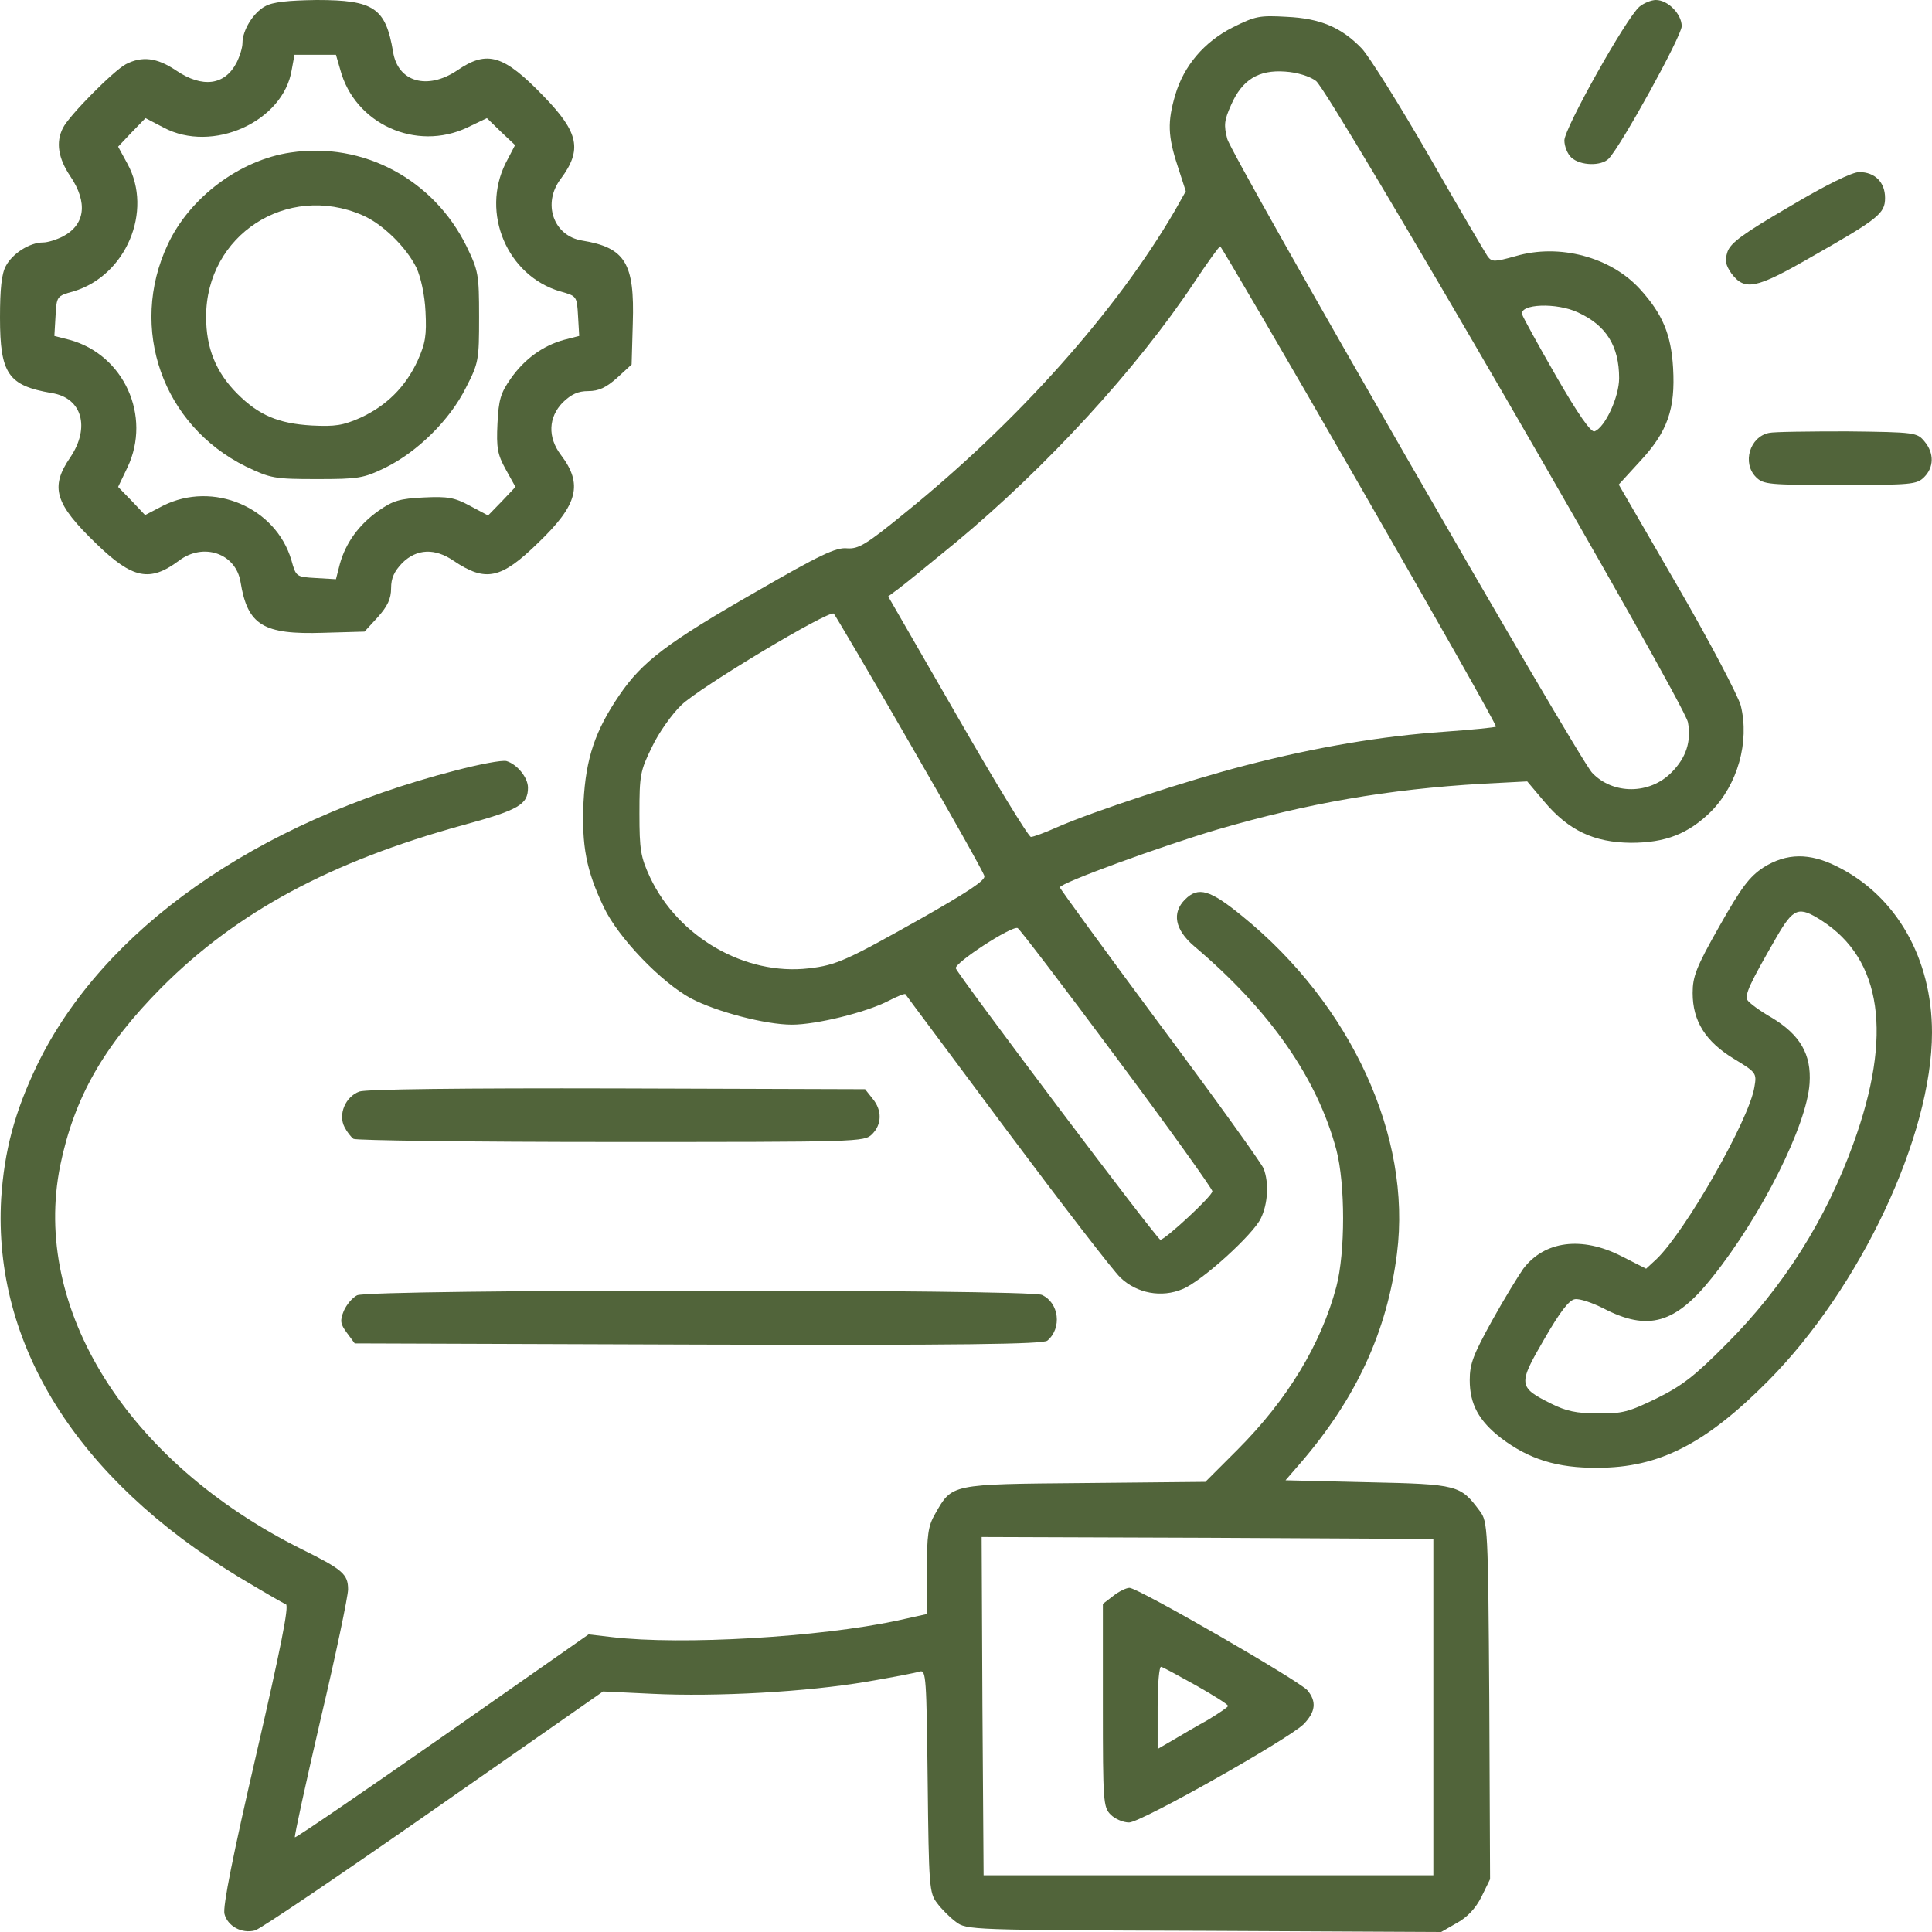 <svg width="325" height="325" viewBox="0 0 325 325" fill="none" xmlns="http://www.w3.org/2000/svg">
<path d="M44.605 1.053C42.632 2.105 40.789 5.066 40.789 7.237C40.789 8.026 40.329 9.474 39.803 10.526C37.829 14.342 34.079 14.868 29.605 11.842C26.382 9.671 23.882 9.408 21.184 10.79C19.079 11.908 11.645 19.408 10.592 21.513C9.342 23.947 9.803 26.645 11.842 29.671C14.803 34.079 14.342 37.829 10.526 39.803C9.474 40.329 8.026 40.789 7.237 40.789C5 40.789 2.105 42.632 0.987 44.737C0.263 46.053 0 48.618 0 53.421C0 62.895 1.382 64.868 8.684 66.118C13.816 66.908 15.197 71.908 11.842 76.908C8.355 81.974 9.211 84.737 16.25 91.513C22.303 97.368 25.197 97.961 30.066 94.342C34.211 91.184 39.671 93.092 40.461 97.895C41.645 105.197 44.276 106.776 54.408 106.447L61.316 106.25L63.553 103.816C65.197 101.974 65.79 100.724 65.79 98.947C65.79 97.237 66.316 96.118 67.697 94.671C70.132 92.303 73.158 92.171 76.316 94.342C81.71 97.961 84.276 97.434 90.592 91.25C97.237 84.868 98.092 81.447 94.342 76.513C92.105 73.553 92.237 70.197 94.671 67.697C96.118 66.316 97.237 65.79 98.947 65.79C100.724 65.79 101.974 65.197 103.816 63.553L106.25 61.316L106.447 54.408C106.776 44.276 105.197 41.645 97.895 40.461C93.092 39.671 91.184 34.211 94.342 30.066C97.96 25.197 97.368 22.303 91.513 16.25C84.737 9.211 81.974 8.355 76.908 11.842C71.908 15.197 66.908 13.816 66.118 8.684C64.868 1.316 62.895 4.51672e-05 53.289 4.51672e-05C48.487 0.066 45.855 0.329 44.605 1.053ZM57.237 11.711C59.671 20.855 70 25.526 78.618 21.447L81.908 19.869L84.276 22.171L86.645 24.408L85.066 27.434C80.855 35.855 85.329 46.382 94.21 49.013C97.04 49.803 97.04 49.803 97.237 53.158L97.434 56.513L94.868 57.171C91.316 58.158 88.224 60.395 85.921 63.684C84.21 66.118 83.882 67.237 83.684 71.25C83.487 75.329 83.684 76.447 85.066 78.947L86.71 81.908L84.408 84.342L82.105 86.711L79.013 85.066C76.447 83.684 75.329 83.487 71.25 83.684C67.237 83.882 66.118 84.211 63.684 85.921C60.395 88.224 58.158 91.316 57.171 94.868L56.513 97.434L53.158 97.237C49.803 97.04 49.803 97.04 49.013 94.211C46.382 85.329 35.855 80.855 27.434 85.066L24.408 86.645L22.171 84.276L19.868 81.908L21.447 78.618C25.526 70 20.855 59.671 11.71 57.171L9.145 56.513L9.342 53.158C9.539 49.803 9.539 49.803 12.368 49.013C21.184 46.382 25.79 35.526 21.447 27.566L19.868 24.671L22.171 22.237L24.474 19.869L27.5 21.447C35.724 25.855 47.697 20.461 49.079 11.711L49.539 9.211H53.026H56.513L57.237 11.711Z" fill="#51643A"/>
<path d="M48.882 25.658C40.329 26.908 31.908 33.224 28.224 41.118C21.579 55.263 27.368 71.579 41.382 78.487C45.526 80.46 46.118 80.592 53.289 80.592C60.329 80.592 61.118 80.46 64.803 78.684C70.263 75.987 75.658 70.658 78.355 65.263C80.526 61.053 80.592 60.592 80.592 53.289C80.592 46.118 80.46 45.526 78.487 41.447C72.96 30.197 61.118 23.816 48.882 25.658ZM60.921 36.184C64.342 37.632 68.355 41.579 70.066 45.066C70.789 46.645 71.447 49.605 71.579 52.434C71.776 56.382 71.579 57.697 70.263 60.658C68.224 65.066 65.066 68.224 60.658 70.263C57.697 71.579 56.382 71.776 52.434 71.579C46.842 71.25 43.553 69.868 39.934 66.25C36.316 62.632 34.671 58.553 34.671 53.289C34.671 39.539 48.289 30.724 60.921 36.184Z" fill="#51643A"/>
<path d="M275.789 1.119C273.552 3.026 263.158 21.579 263.158 23.619C263.158 24.605 263.684 25.921 264.342 26.513C265.855 27.895 269.342 27.961 270.592 26.711C272.631 24.671 282.895 6.053 282.895 4.408C282.895 2.369 280.592 0 278.552 0C277.763 0 276.513 0.526 275.789 1.119Z" fill="#51643A"/>
<path d="M207.368 4.605C202.566 7.039 199.145 11.053 197.697 15.987C196.382 20.46 196.447 22.895 198.092 27.895L199.474 32.171L197.697 35.329C187.829 52.303 171.184 70.987 152.105 86.382C145.658 91.645 144.408 92.368 142.5 92.237C140.658 92.039 137.895 93.355 127.303 99.474C112.237 108.092 108.026 111.316 104.211 116.908C100.132 122.895 98.553 127.5 98.158 134.934C97.829 142.303 98.618 146.447 101.579 152.631C104.013 157.763 111.25 165.263 116.25 167.96C120.526 170.197 128.75 172.368 133.224 172.368C137.303 172.368 145.592 170.329 149.342 168.421C150.855 167.631 152.171 167.105 152.303 167.237C152.368 167.368 160.066 177.631 169.342 190.131C178.684 202.631 187.237 213.75 188.487 214.934C191.25 217.566 195.395 218.355 198.947 216.842C202.171 215.526 210.855 207.631 212.105 204.934C213.289 202.5 213.487 198.947 212.566 196.579C212.237 195.724 204.408 184.803 195.132 172.368C185.855 159.868 178.289 149.474 178.289 149.276C178.289 148.553 195.461 142.303 204.803 139.539C219.934 135.131 233.487 132.763 249.342 131.842L256.908 131.447L259.737 134.803C263.882 139.737 268.158 141.71 274.342 141.776C280.197 141.776 284.013 140.263 287.829 136.513C292.303 131.974 294.342 124.803 292.829 118.684C292.368 117.039 287.632 107.96 282.171 98.552L272.303 81.513L275.855 77.632C280.526 72.632 281.842 68.816 281.447 61.908C281.118 56.25 279.671 52.829 275.921 48.684C270.987 43.224 262.303 40.921 254.934 43.092C251.382 44.079 250.987 44.079 250.263 43.158C249.868 42.566 245.395 35 240.395 26.25C235.395 17.566 230.263 9.408 229.079 8.158C225.658 4.605 222.105 3.092 216.447 2.829C211.908 2.566 211.184 2.697 207.368 4.605ZM221.382 13.618C223.618 15.197 283.355 118.224 283.947 121.513C284.539 124.737 283.618 127.5 281.184 129.934C277.5 133.684 271.316 133.684 267.829 130C265.461 127.5 207.237 26.316 206.447 23.355C205.855 21.053 205.921 20.263 207.105 17.631C208.947 13.421 211.711 11.71 216.184 12.039C218.224 12.171 220.329 12.829 221.382 13.618ZM228.75 81.71C241.513 103.881 251.842 122.105 251.645 122.237C251.513 122.368 247.566 122.763 242.961 123.092C232.5 123.816 221.447 125.658 209.539 128.75C200.066 131.184 183.947 136.447 177.697 139.21C175.789 140.066 173.816 140.789 173.421 140.789C173.026 140.789 167.434 131.645 161.053 120.526L149.408 100.329L151.184 99.013C152.171 98.289 156.513 94.737 160.855 91.184C176.053 78.552 191.184 62.105 200.855 47.566C203.092 44.21 205.066 41.447 205.263 41.447C205.461 41.513 216.053 59.605 228.75 81.71ZM265.461 52.566C270.197 54.737 272.368 58.224 272.368 63.618C272.368 66.776 270 71.908 268.224 72.566C267.632 72.763 265.526 69.802 261.776 63.289C258.75 58.026 256.184 53.355 256.053 52.895C255.592 51.118 261.842 50.855 265.461 52.566ZM153.026 125C159.803 136.71 165.461 146.776 165.592 147.368C165.789 148.092 162.763 150.066 155.132 154.408C142.5 161.513 140.724 162.368 136.053 162.895C125.329 164.145 114.079 157.631 109.342 147.566C107.763 144.145 107.566 142.96 107.566 136.842C107.566 130.395 107.697 129.671 109.671 125.658C110.789 123.289 113.026 120.131 114.605 118.618C117.632 115.658 139.474 102.566 140.263 103.224C140.461 103.421 146.25 113.224 153.026 125ZM187.829 177.96C196.711 189.868 203.947 200 203.947 200.395C203.947 201.184 195.987 208.553 195.197 208.553C194.671 208.553 161.25 164.145 160.789 162.895C160.461 162.039 170.132 155.724 171.184 156.118C171.447 156.184 178.947 165.987 187.829 177.96Z" fill="#51643A"/>
<path d="M301.052 34.737C293.158 39.342 291.118 40.855 290.592 42.368C290.131 43.816 290.263 44.539 291.25 45.987C293.487 48.947 295.329 48.618 304.473 43.355C316.052 36.776 317.105 35.921 317.105 33.289C317.105 30.658 315.394 28.947 312.763 28.947C311.579 28.947 307.237 31.052 301.052 34.737Z" fill="#51643A"/>
<path d="M297.566 72.829C294.342 73.487 293.026 77.895 295.395 80.263C296.645 81.513 297.566 81.579 309.539 81.579C321.513 81.579 322.434 81.513 323.684 80.263C325.329 78.618 325.395 76.25 323.75 74.276C322.5 72.763 322.237 72.697 310.724 72.566C304.276 72.566 298.355 72.632 297.566 72.829Z" fill="#51643A"/>
<path d="M76.645 129.605C42.961 138.289 17.303 156.382 6.25 179.145C2.434 187.105 0.724 193.618 0.197 201.645C-1.184 226.184 12.961 248.75 40.132 265.263C44.079 267.632 47.697 269.737 48.092 269.868C48.684 270.066 47.105 277.763 43.092 295.197C39.211 311.974 37.434 320.789 37.763 321.974C38.289 324.013 40.658 325.329 42.895 324.737C43.75 324.539 57.237 315.395 72.895 304.474L101.447 284.539L109.737 284.934C120.526 285.461 135.79 284.605 145.79 282.895C150.066 282.171 154.145 281.382 154.737 281.184C155.79 280.855 155.855 282.303 156.053 299.605C156.25 317.303 156.316 318.421 157.632 320.132C158.355 321.118 159.803 322.566 160.79 323.289C162.566 324.671 163.355 324.671 202.5 324.803L242.434 325L245.066 323.487C246.776 322.566 248.224 321.053 249.211 319.079L250.658 316.118L250.526 286.053C250.329 256.908 250.263 255.987 248.947 254.211C245.658 249.803 245.329 249.671 230.132 249.342L216.25 249.013L218.816 246.053C228.158 235.197 233.355 223.947 235 210.855C237.5 191.184 227.303 169.013 209.013 154.145C203.553 149.671 201.579 149.079 199.342 151.316C197.105 153.553 197.632 156.382 200.855 159.145C213.684 170 221.579 181.382 224.803 193.421C226.316 199.211 226.316 210.658 224.803 216.447C222.237 226.118 216.579 235.461 208.158 243.882L202.763 249.276L182.5 249.474C159.737 249.671 160.197 249.605 157.303 254.671C156.118 256.711 155.921 258.224 155.921 264.276V271.513L150.855 272.632C137.895 275.395 114.737 276.776 102.961 275.395L99.013 274.934L74.474 292.105C60.921 301.579 49.737 309.211 49.605 309.079C49.474 308.947 51.447 299.934 53.947 289.145C56.513 278.289 58.553 268.487 58.553 267.368C58.553 264.803 57.632 264.013 50.724 260.592C21.447 245.987 5.263 220.197 10.132 196.053C12.5 184.605 17.434 175.921 27.237 166.053C39.934 153.355 55.658 144.934 77.829 138.816C87.303 136.25 88.816 135.329 88.816 132.5C88.816 130.789 86.974 128.553 85.197 128.026C84.474 127.829 80.658 128.553 76.645 129.605ZM241.118 287.171V315.461H203.29H165.461L165.263 286.974L165.132 258.553L203.092 258.684L241.118 258.882V287.171Z" fill="#51643A"/>
<path d="M187.237 268.487L185.526 269.803V286.908C185.526 303.092 185.592 304.013 186.842 305.263C187.566 305.987 188.947 306.579 189.934 306.579C191.908 306.579 216.513 292.697 219.276 290.066C221.316 287.96 221.513 286.25 219.934 284.342C218.487 282.697 191.447 267.105 190 267.105C189.474 267.105 188.224 267.697 187.237 268.487ZM201.25 283.553C204.145 285.197 206.579 286.71 206.579 286.974C206.579 287.171 205 288.224 203.158 289.342C201.25 290.395 198.553 291.974 197.237 292.763L194.737 294.21V287.171C194.737 283.289 195 280.263 195.329 280.395C195.658 280.46 198.29 281.908 201.25 283.553Z" fill="#51643A"/>
<path d="M296.645 145.921C294.276 147.5 292.961 149.211 289.211 155.855C285.329 162.697 284.737 164.276 284.737 167.039C284.737 171.776 286.908 175.197 291.645 178.092C295.461 180.395 295.526 180.526 295.132 182.829C294.276 188.355 283.421 207.303 278.618 211.842L276.908 213.421L272.763 211.316C266.053 207.895 259.803 208.75 256.25 213.421C255.461 214.539 253.026 218.487 250.987 222.171C247.829 227.895 247.237 229.408 247.237 232.171C247.237 236.184 248.75 239.013 252.5 241.908C257.171 245.46 261.974 246.974 268.75 246.908C279.079 246.908 286.908 242.895 297.434 232.303C312.961 216.645 325 191.053 325 173.684C325 161.25 319.013 150.724 309.079 145.789C304.408 143.421 300.526 143.487 296.645 145.921ZM306.447 154.868C316.579 161.382 318.421 174.079 311.776 192.368C307.171 205.132 300 216.513 290.461 226.053C285.066 231.513 282.895 233.158 278.618 235.263C274.013 237.5 272.895 237.829 268.75 237.763C265.197 237.763 263.421 237.368 260.921 236.118C255.395 233.355 255.329 232.895 259.737 225.329C262.434 220.658 263.947 218.684 264.934 218.553C265.724 218.421 267.829 219.145 269.671 220.066C277.237 224.013 281.842 222.697 288.092 214.803C296.382 204.408 303.947 189.276 304.408 182.237C304.737 177.368 302.829 174.079 298.026 171.184C296.053 170.066 294.211 168.684 293.947 168.224C293.487 167.303 294.342 165.461 298.816 157.697C301.711 152.697 302.566 152.368 306.447 154.868Z" fill="#51643A"/>
<path d="M60.46 183.618C58.092 184.474 56.842 187.5 57.96 189.605C58.355 190.395 59.079 191.316 59.473 191.579C59.868 191.842 79.342 192.105 102.829 192.105C144.539 192.105 145.394 192.105 146.71 190.789C148.355 189.145 148.421 186.776 146.776 184.803L145.526 183.224L103.815 183.092C77.763 183.026 61.513 183.224 60.46 183.618Z" fill="#51643A"/>
<path d="M60.066 217.895C59.276 218.289 58.289 219.474 57.829 220.526C57.171 222.171 57.237 222.697 58.355 224.21L59.671 225.987L117.434 226.184C162.105 226.316 175.395 226.118 176.184 225.526C178.684 223.421 178.158 219.145 175.263 217.829C173.026 216.842 62.171 216.842 60.066 217.895Z" fill="#51643A"/>
</svg>
